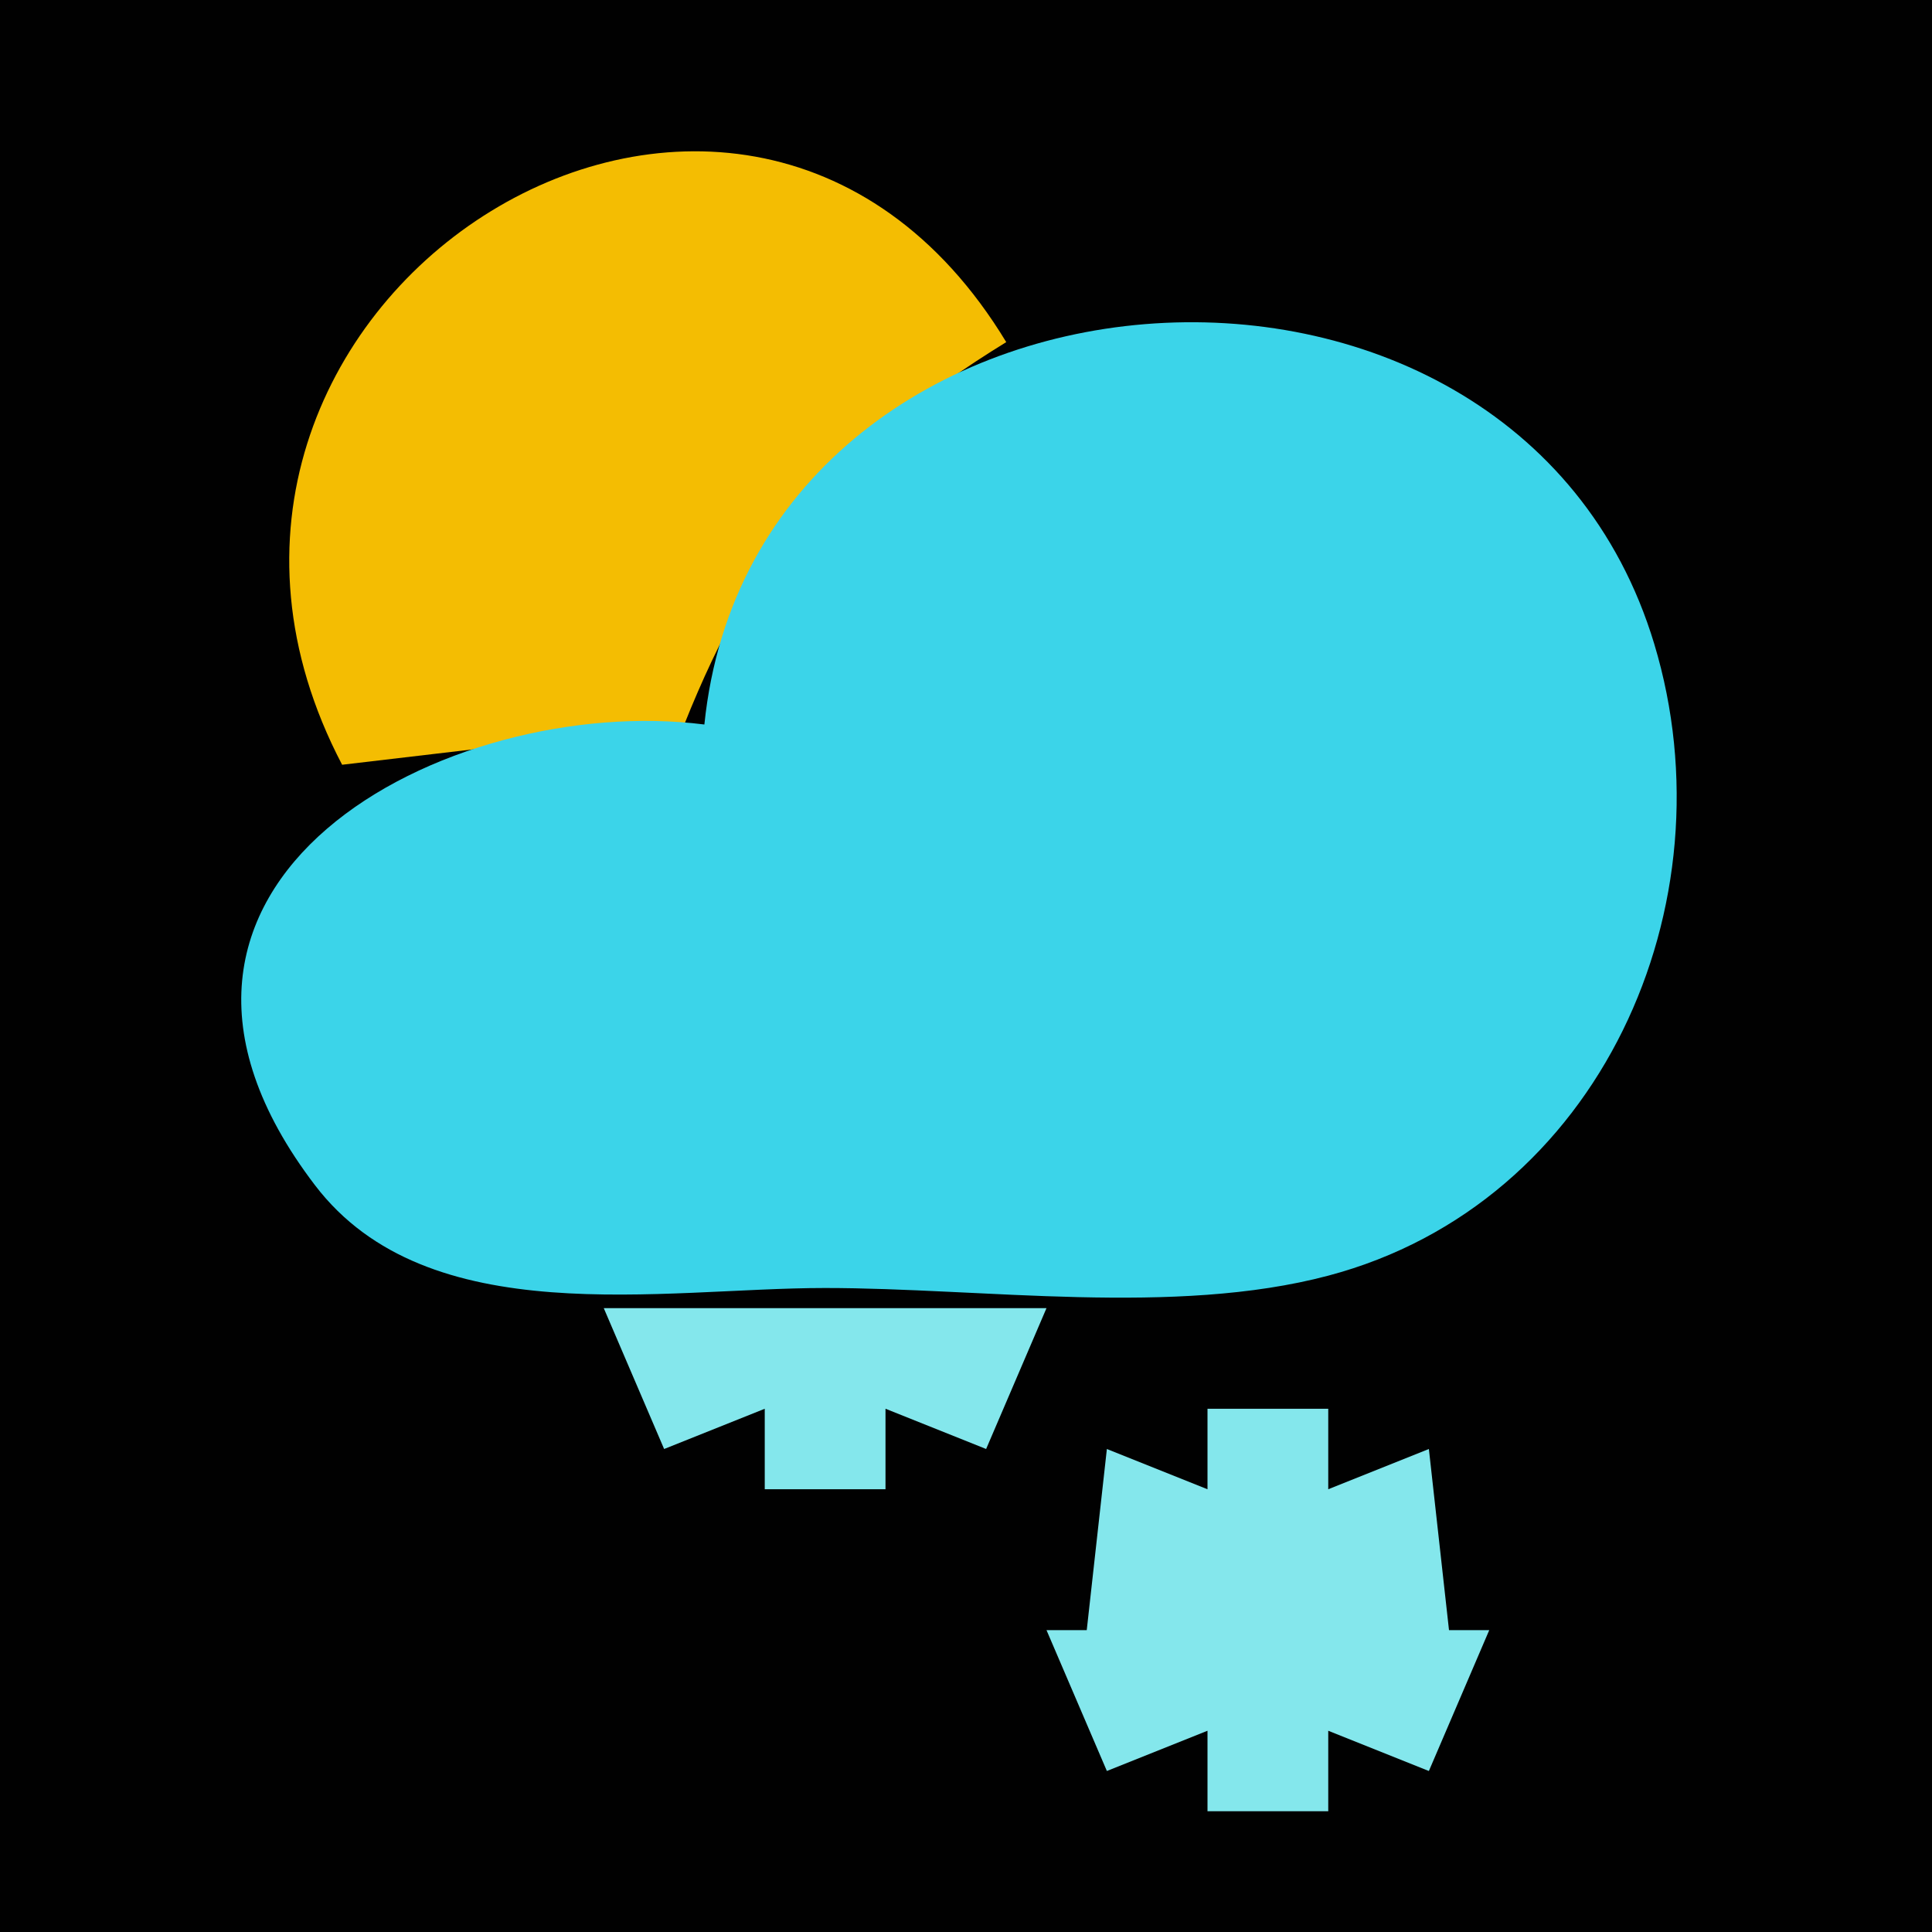 <?xml version="1.0" standalone="yes"?>
<svg xmlns="http://www.w3.org/2000/svg" width="96" height="96">
<path style="fill:#010101; stroke:none;" d="M0 0L0 96L96 96L96 0L0 0z"/>
<path style="fill:#f4bd02; stroke:none;" d="M17 38L34 36C37.526 27.156 41.872 21.998 50 17C36.632 -5.067 5.115 15.325 17 38z"/>
<path style="fill:#3bd4e9; stroke:none;" d="M35 36C22.28 34.392 4.144 43.804 15.653 58.895C21.269 66.259 32.887 64 41 64C48.879 64 58.348 65.415 66 63.387C79.516 59.807 86.105 44.946 82.2 32C75.164 8.675 37.498 11.607 35 36z"/>
<path style="fill:#c2ca38; stroke:none;" d="M49 17L50 18L49 17M47 18L48 19L47 18M45 19L46 20L45 19M42 21L43 22L42 21M41 22L42 23L41 22M40 23L41 24L40 23M37 27L38 28L37 27M36 29L37 30L36 29M35 31L36 32L35 31M23 35L24 36L23 35M31 35L32 36L31 35M34 35L35 36L34 35M19 37L20 38L19 37M17 38L18 39L17 38z"/>
<path style="fill:#84e7ec; stroke:none;" d="M13 44L14 45L13 44M68 62L69 63L68 62M30 65L33 72L38 70L38 74L44 74L44 70L49 72L52 65L30 65M60 70L60 74L55 72L54 81L52 81L55 88L60 86L60 90L66 90L66 86L71 88L74 81L72 81L71 72L66 74L66 70L60 70z"/>
<path style="fill:#3bd4e9; stroke:none;" d="M52 78L53 79L52 78M73 78L74 79L73 78z"/>
</svg>
